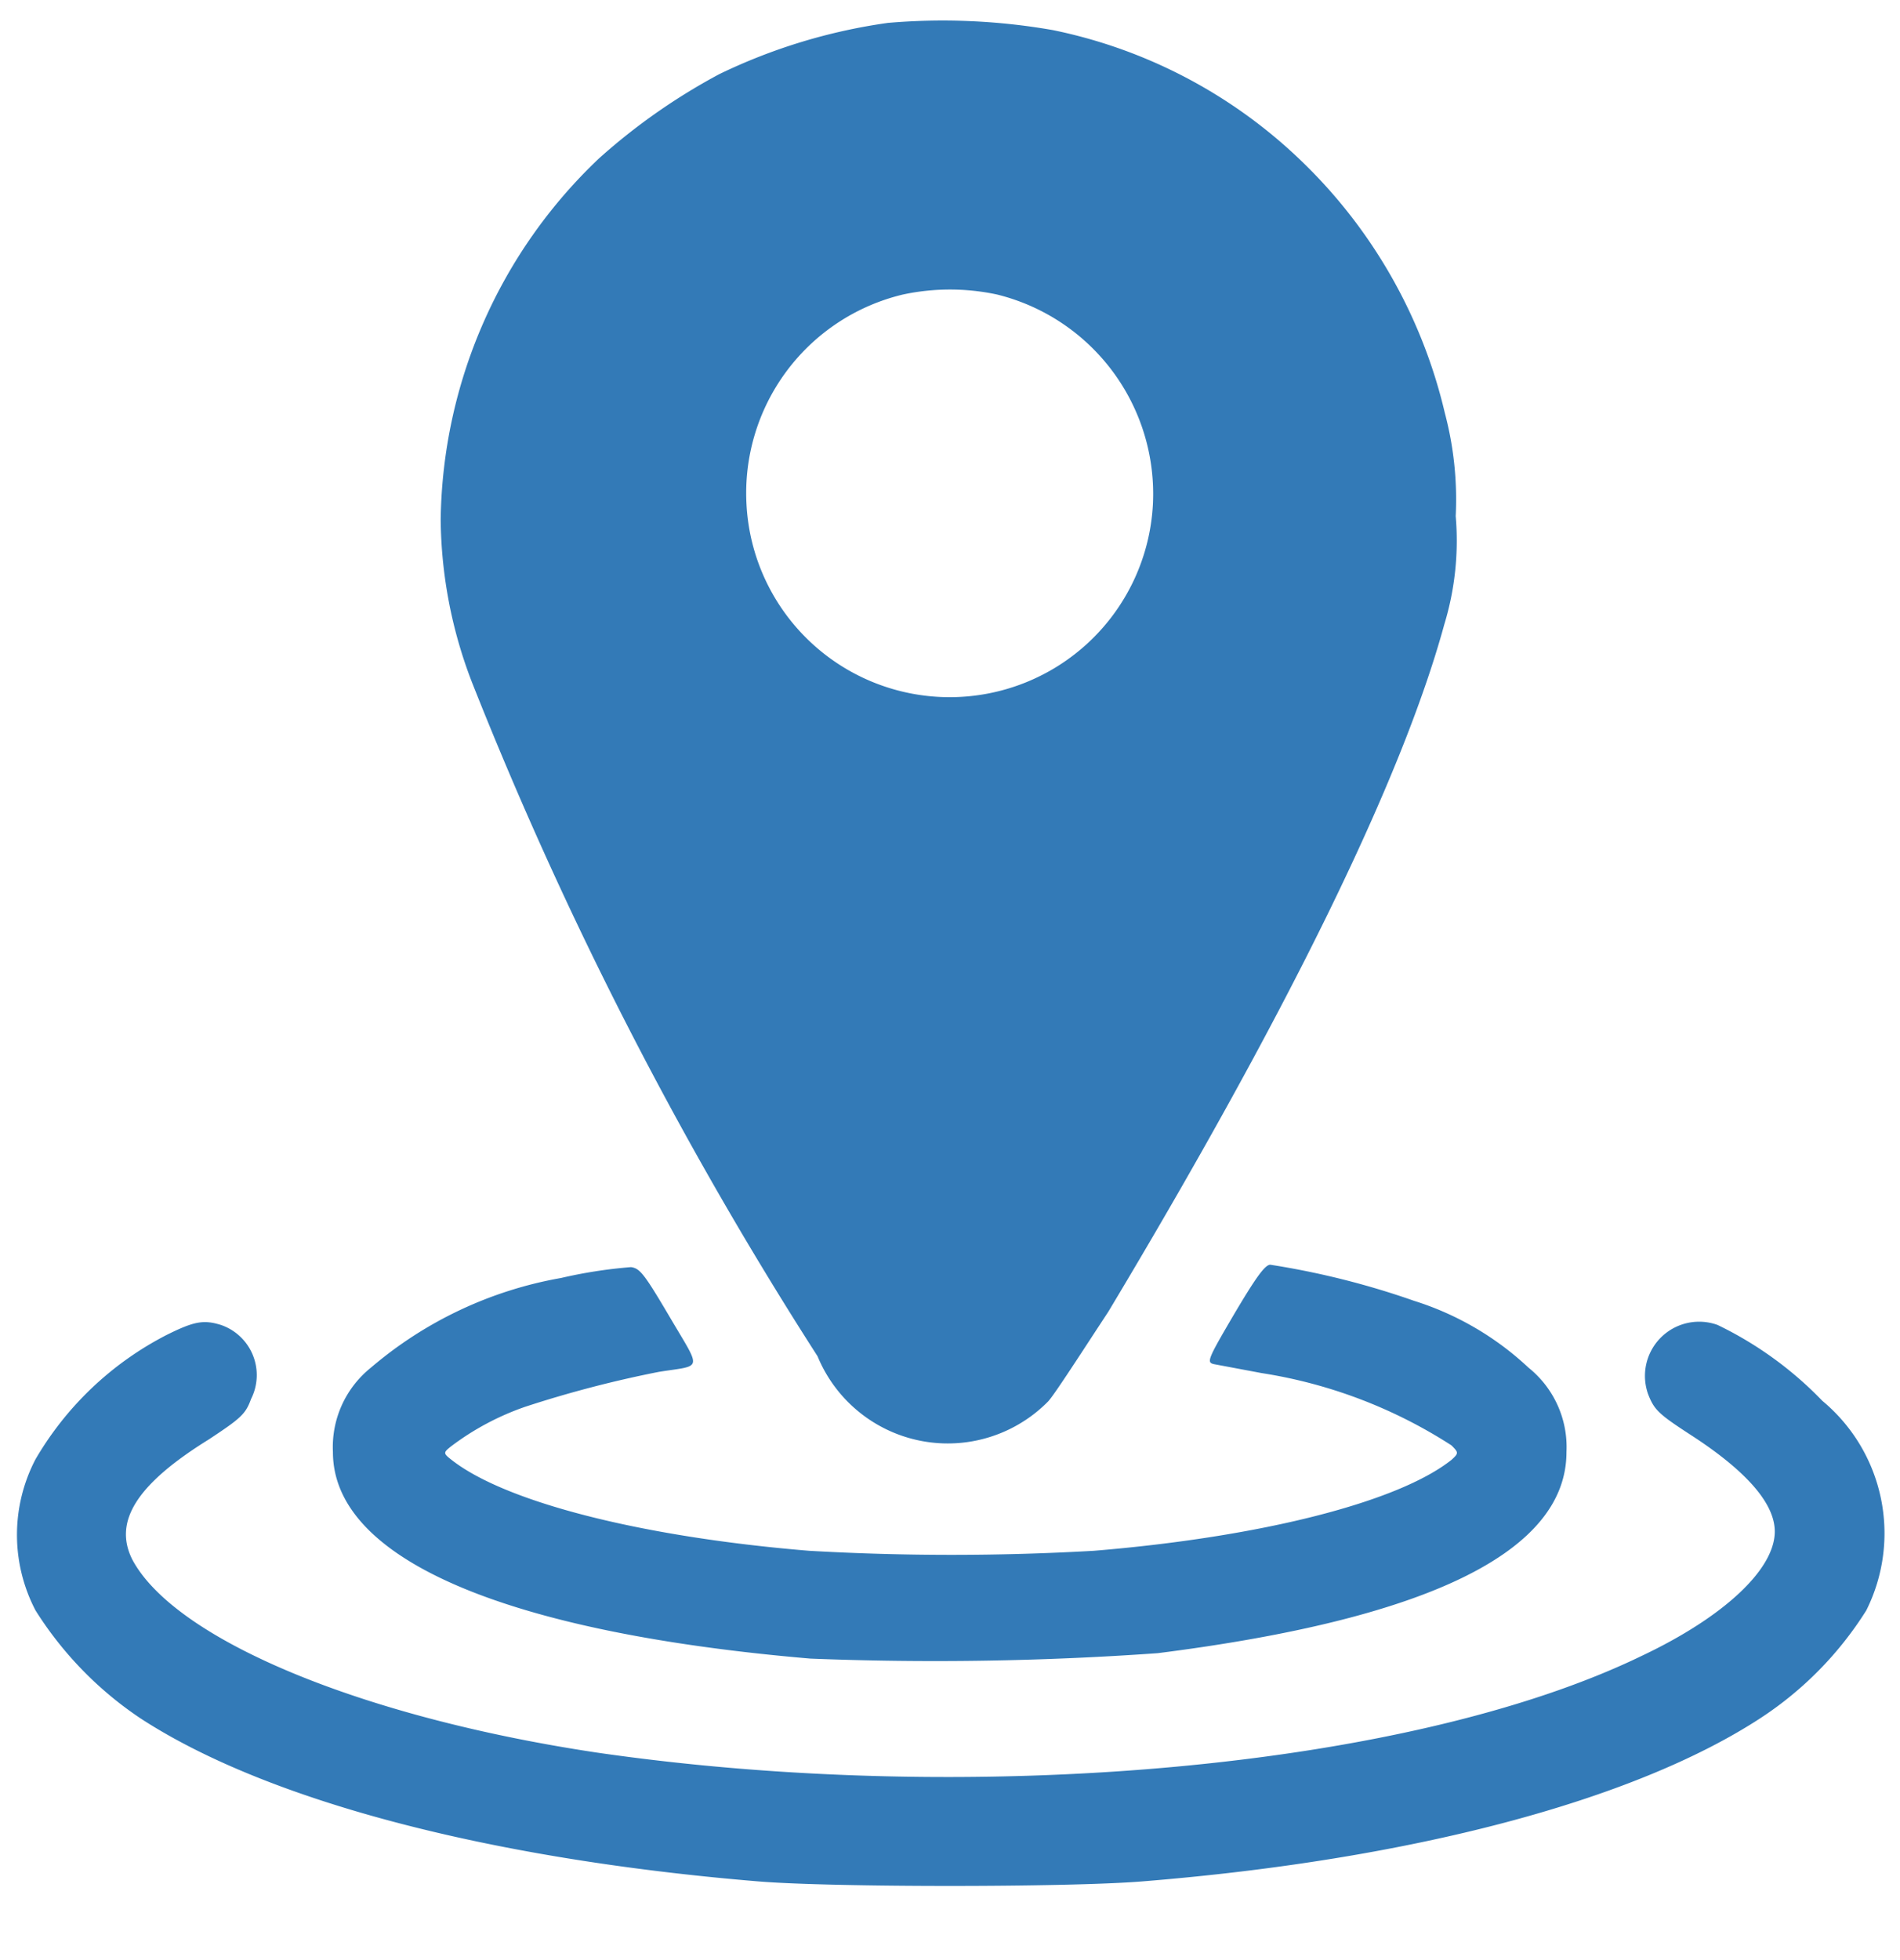 <svg id="Layer_1" data-name="Layer 1" xmlns="http://www.w3.org/2000/svg" viewBox="0 0 31.56 32.54"><defs><style>.cls-1{fill:#337ab7;}</style></defs><path class="cls-1" d="M14.75.38a9.42,9.42,0,0,0-2.8.85,10.17,10.17,0,0,0-2,1.4,8.41,8.41,0,0,0-2.63,6,7.67,7.67,0,0,0,.52,2.7,64.88,64.88,0,0,0,5.74,11.19,2.34,2.34,0,0,0,3.83.75c.11-.12.54-.79,1-1.49,3-5,4.88-8.85,5.58-11.41a4.77,4.77,0,0,0,.19-1.8A5.59,5.59,0,0,0,24,6.86,8.5,8.5,0,0,0,21.54,2.6,8.36,8.36,0,0,0,17.49.5,10.63,10.63,0,0,0,14.75.38Zm1.81,4.51a3.41,3.41,0,0,1,2.59,3.49,3.38,3.38,0,0,1-6.75,0A3.39,3.39,0,0,1,15,4.89,3.73,3.73,0,0,1,16.56,4.89Z"/><path class="cls-1" d="M9.32,21.22a6.63,6.63,0,0,0-3.16,1.49,1.69,1.69,0,0,0-.63,1.4c0,1.79,2.9,3,7.93,3.43a52.22,52.22,0,0,0,5.77-.09c4.51-.57,6.79-1.69,6.79-3.34a1.69,1.69,0,0,0-.63-1.4,4.94,4.94,0,0,0-1.9-1.11A13.46,13.46,0,0,0,21.1,21c-.09,0-.25.23-.6.82-.44.75-.46.8-.34.83l.8.15A8.11,8.11,0,0,1,24.11,24c.12.12.12.13,0,.24-.88.7-3.15,1.28-5.94,1.51a41.46,41.46,0,0,1-4.73,0c-2.79-.23-5.05-.81-5.94-1.51-.14-.11-.14-.12,0-.23a4.46,4.46,0,0,1,1.22-.65,18.77,18.77,0,0,1,2.22-.58c.74-.12.72,0,.18-.92-.42-.71-.49-.8-.64-.82A7.87,7.87,0,0,0,9.32,21.22Z"/><path class="cls-1" d="M2.76,22.17A5.35,5.35,0,0,0,.59,24.23a2.71,2.71,0,0,0,0,2.51,6,6,0,0,0,1.74,1.79c2.1,1.37,5.8,2.34,10.27,2.71,1.22.1,5.13.1,6.37,0,4.47-.36,8.17-1.34,10.27-2.71A5.86,5.86,0,0,0,31,26.74a2.86,2.86,0,0,0-.73-3.48A6.08,6.08,0,0,0,28.53,22a.9.9,0,0,0-1.15,1.16c.1.25.17.32.71.67.91.59,1.39,1.13,1.39,1.6,0,.63-.85,1.42-2.2,2.06C23.39,29.38,16.12,30,9.91,29.1c-3.93-.59-7-1.88-7.71-3.2-.32-.63.06-1.25,1.27-2,.53-.35.61-.42.7-.67A.88.88,0,0,0,3.67,22C3.38,21.91,3.22,21.94,2.76,22.17Z"/></svg>